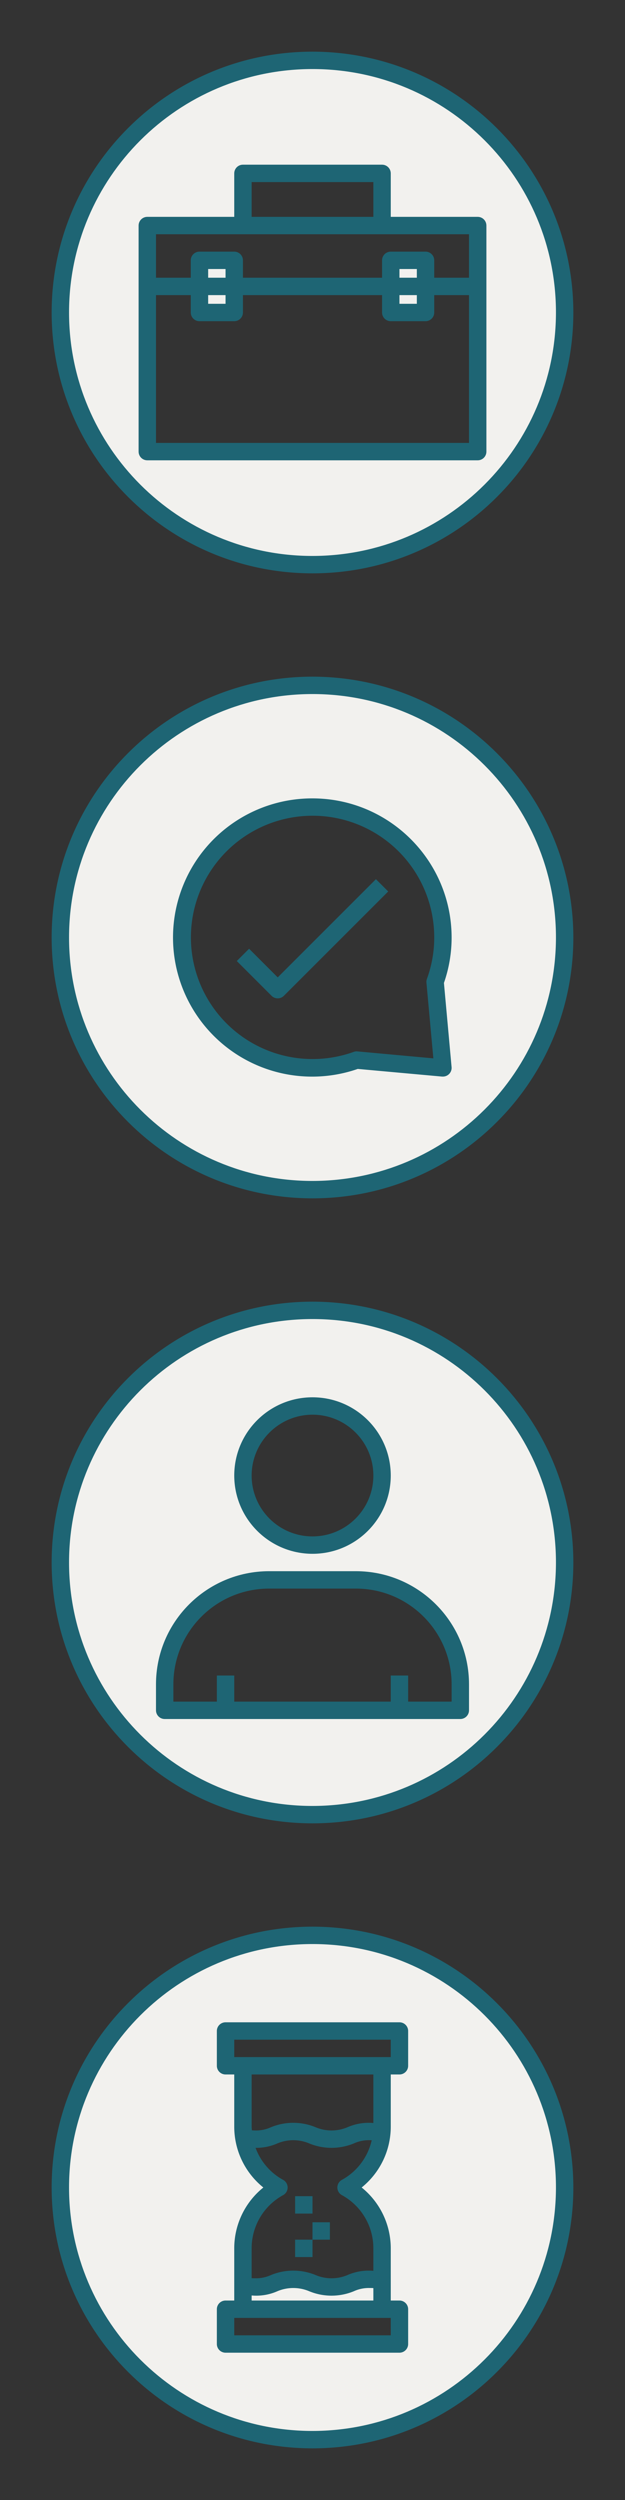 <?xml version="1.0" encoding="UTF-8"?><svg width="121" height="484" viewBox="0 0 121 484" xmlns="http://www.w3.org/2000/svg" xmlns:xlink="http://www.w3.org/1999/xlink"><rect x="0" y="0" width="121" height="484" fill="#333333" stroke="none"/><svg width="121" height="121" viewBox="-10 -10 121 121" id="1363631" xmlns="http://www.w3.org/2000/svg"><g fill="none" fill-rule="evenodd"><g fill="#F2F1EE"><path d="M50.5 1.683C23.54 1.683 1.683 23.54 1.683 50.5S23.54 99.317 50.5 99.317 99.317 77.46 99.317 50.5 77.46 1.683 50.5 1.683zM82.483 45.45v31.983H18.517V33.667h18.516v-10.1h26.934v10.1h18.516V45.45z" fill-rule="nonzero"/><path d="M28.617 45.45v5.05h6.733V40.4h-6.733zM72.383 45.45V40.4H65.65v10.1h6.733z"/></g><path d="M50.5 0C22.61 0 0 22.61 0 50.5S22.61 101 50.5 101 101 78.39 101 50.5C100.969 22.623 78.377.031 50.5 0zm0 97.633c-26.03 0-47.133-21.102-47.133-47.133 0-26.03 21.102-47.133 47.133-47.133 26.03 0 47.133 21.102 47.133 47.133-.03 26.019-21.114 47.104-47.133 47.133z" fill="#1E6574" fill-rule="nonzero"/><path d="M82.483 31.983H65.65v-8.416c0-.93-.754-1.684-1.683-1.684H37.033c-.93 0-1.683.754-1.683 1.684v8.416H18.517c-.93 0-1.684.754-1.684 1.684v43.766c0 .93.754 1.684 1.684 1.684h63.966c.93 0 1.684-.754 1.684-1.684V33.667c0-.93-.754-1.684-1.684-1.684zM38.717 25.25h23.566v6.733H38.717V25.25zM80.8 35.35v8.417h-6.733V40.4c0-.93-.754-1.683-1.684-1.683H65.65c-.93 0-1.683.753-1.683 1.683v3.367H37.033V40.4c0-.93-.753-1.683-1.683-1.683h-6.733c-.93 0-1.684.753-1.684 1.683v3.367H20.2V35.35h60.6zM67.333 47.133H70.7v1.684h-3.367v-1.684zm0-3.366v-1.684H70.7v1.684h-3.367zM30.3 47.133h3.367v1.684H30.3v-1.684zm0-3.366v-1.684h3.367v1.684H30.3zM20.2 75.75V47.133h6.733V50.5c0 .93.754 1.683 1.684 1.683h6.733c.93 0 1.683-.753 1.683-1.683v-3.367h26.934V50.5c0 .93.753 1.683 1.683 1.683h6.733c.93 0 1.684-.753 1.684-1.683v-3.367H80.8V75.75H20.2z" fill="#1E6574" fill-rule="nonzero"/></g></svg><svg width="121" height="121" viewBox="-10 -10 121 121" id="1363647" y="121" xmlns="http://www.w3.org/2000/svg"><g fill="none" fill-rule="evenodd"><path d="M50.5 1.683C23.54 1.683 1.683 23.54 1.683 50.5S23.54 99.317 50.5 99.317 99.317 77.46 99.317 50.5 77.46 1.683 50.5 1.683zM75.75 75.75l-16.699-1.515c-11.134 4.013-23.563-.243-29.9-10.24-6.338-9.995-4.887-23.05 3.492-31.41 8.378-8.36 21.437-9.784 31.419-3.423 9.982 6.36 14.21 18.797 10.173 29.923L75.75 75.75z" fill="#F2F1EE" fill-rule="nonzero"/><g fill="#1E6574"><path d="M50.5 0C22.61 0 0 22.61 0 50.5S22.61 101 50.5 101 101 78.39 101 50.5C100.969 22.623 78.377.031 50.5 0zm0 97.633c-26.03 0-47.133-21.102-47.133-47.133 0-26.03 21.102-47.133 47.133-47.133 26.03 0 47.133 21.102 47.133 47.133-.03 26.019-21.114 47.104-47.133 47.133z" fill-rule="nonzero"/><path d="M50.5 23.567a26.932 26.932 0 0 0-24.728 16.1 26.932 26.932 0 0 0 33.492 36.277l16.327 1.483h.152a1.685 1.685 0 0 0 1.684-1.837l-1.481-16.294a26.661 26.661 0 0 0 1.487-8.796C77.416 35.633 65.367 23.584 50.5 23.567zm23.398 50.331l-14.695-1.346a1.6 1.6 0 0 0-.72.09A23.553 23.553 0 1 1 74.067 50.5a23.297 23.297 0 0 1-1.412 8.007 1.682 1.682 0 0 0-.097.73l1.34 14.661z" fill-rule="nonzero"/><path d="M43.767 58.22l-5.543-5.544-2.38 2.38 6.732 6.734a1.684 1.684 0 0 0 2.38 0l20.2-20.2-2.38-2.38-19.01 19.01z"/></g></g></svg><svg width="121" height="121" viewBox="-10 -10 121 121" id="1363655" y="242" xmlns="http://www.w3.org/2000/svg"><g fill-rule="nonzero" fill="none"><path d="M50.5 1.683C23.54 1.683 1.683 23.54 1.683 50.5S23.54 99.317 50.5 99.317 99.317 77.46 99.317 50.5 77.46 1.683 50.5 1.683zm0 18.517c7.438 0 13.467 6.029 13.467 13.467 0 7.437-6.03 13.466-13.467 13.466-7.438 0-13.467-6.029-13.467-13.466 0-7.438 6.03-13.467 13.467-13.467zm28.617 58.917H21.883v-5.05c0-11.157 9.044-20.2 20.2-20.2h16.834c11.156 0 20.2 9.043 20.2 20.2v5.05z" fill="#F2F1EE"/><g fill="#1E6574"><path d="M50.5 0C22.61 0 0 22.61 0 50.5S22.61 101 50.5 101 101 78.39 101 50.5C100.969 22.623 78.377.031 50.5 0zm0 97.633c-26.03 0-47.133-21.102-47.133-47.133 0-26.03 21.102-47.133 47.133-47.133 26.03 0 47.133 21.102 47.133 47.133-.03 26.019-21.114 47.104-47.133 47.133z"/><path d="M50.5 48.817c8.367 0 15.15-6.783 15.15-15.15 0-8.368-6.783-15.15-15.15-15.15s-15.15 6.782-15.15 15.15c.01 8.363 6.787 15.14 15.15 15.15zm0-26.934c6.508 0 11.783 5.276 11.783 11.784 0 6.508-5.275 11.783-11.783 11.783-6.508 0-11.783-5.275-11.783-11.783.007-6.505 5.278-11.776 11.783-11.784zM58.917 52.183H42.083c-12.08.014-21.869 9.804-21.883 21.884v5.05c0 .93.754 1.683 1.683 1.683h57.234c.93 0 1.683-.754 1.683-1.683v-5.05c-.014-12.08-9.803-21.87-21.883-21.884zm18.516 25.25h-8.416v-5.05H65.65v5.05h-30.3v-5.05h-3.367v5.05h-8.416v-3.366c.012-10.222 8.295-18.505 18.516-18.517h16.834c10.221.012 18.504 8.295 18.516 18.517v3.366z"/></g></g></svg><svg width="121" height="121" viewBox="-10 -10 121 121" id="1363664" y="363" xmlns="http://www.w3.org/2000/svg"><g fill="none" fill-rule="evenodd"><path d="M50.5 1.683C23.54 1.683 1.683 23.54 1.683 50.5S23.54 99.317 50.5 99.317 99.317 77.46 99.317 50.5 77.46 1.683 50.5 1.683zM67.333 80.8H33.667v-6.733h33.666V80.8zm0-53.867h-3.366v11.784c0 .404-.047.796-.083 1.191A13.386 13.386 0 0 1 56.997 50.5a13.406 13.406 0 0 1 6.97 11.783v6.263a9.403 9.403 0 0 0-2.357-.27c-3.72 0-3.72 1.481-7.424 1.481-3.702 0-3.702-1.48-7.406-1.48-3.704 0-3.704 1.48-7.39 1.48a9.403 9.403 0 0 1-2.357-.27v-7.204a13.406 13.406 0 0 1 6.97-11.783 13.391 13.391 0 0 1-6.774-9.595 13.558 13.558 0 0 1-.196-2.188V26.933h-3.366V20.2h33.666v6.733z" fill="#F2F1EE" fill-rule="nonzero"/><g fill="#1E6574"><path d="M50.5 0C22.61 0 0 22.61 0 50.5S22.61 101 50.5 101 101 78.39 101 50.5C100.969 22.623 78.377.031 50.5 0zm0 97.633c-26.03 0-47.133-21.102-47.133-47.133 0-26.03 21.102-47.133 47.133-47.133 26.03 0 47.133 21.102 47.133 47.133-.03 26.019-21.114 47.104-47.133 47.133z" fill-rule="nonzero"/><path d="M47.133 52.183H50.5v3.367h-3.367zM50.5 57.233h3.367V60.6H50.5z"/><path d="M67.333 18.517H33.667c-.93 0-1.684.753-1.684 1.683v6.733c0 .93.754 1.684 1.684 1.684h1.683v10.1A15.107 15.107 0 0 0 40.983 50.5a15.107 15.107 0 0 0-5.633 11.783v10.1h-1.683c-.93 0-1.684.754-1.684 1.684V80.8c0 .93.754 1.683 1.684 1.683h33.666c.93 0 1.684-.753 1.684-1.683v-6.733c0-.93-.754-1.684-1.684-1.684H65.65v-10.1A15.107 15.107 0 0 0 60.017 50.5a15.107 15.107 0 0 0 5.633-11.783v-10.1h1.683c.93 0 1.684-.754 1.684-1.684V20.2c0-.93-.754-1.683-1.684-1.683zm-1.683 60.6h-30.3V75.75h30.3v3.367zm-26.933-6.734v-.978c.225.01.435.036.673.036a10.133 10.133 0 0 0 4.313-.86 7.93 7.93 0 0 1 6.154 0 11.326 11.326 0 0 0 8.655 0 6.971 6.971 0 0 1 3.098-.623c.248 0 .47 0 .673.021v2.404H38.717zm17.474-23.36a1.683 1.683 0 0 0 0 2.955 11.73 11.73 0 0 1 6.092 10.305v4.345c-.225-.01-.435-.035-.673-.035a10.263 10.263 0 0 0-4.346.861 7.938 7.938 0 0 1-6.155 0 11.31 11.31 0 0 0-8.66 0 6.889 6.889 0 0 1-3.06.618c-.247 0-.468 0-.672-.022v-5.767a11.73 11.73 0 0 1 6.092-10.305 1.683 1.683 0 0 0 0-2.956 11.672 11.672 0 0 1-5.331-6.2 10.099 10.099 0 0 0 4.225-.858 7.93 7.93 0 0 1 6.154 0 11.326 11.326 0 0 0 8.655 0 6.971 6.971 0 0 1 3.098-.623c.126 0 .23.012.352.017a11.692 11.692 0 0 1-5.77 7.664zm6.092-11.012c-.225-.011-.434-.035-.673-.035a10.263 10.263 0 0 0-4.346.861 7.938 7.938 0 0 1-6.155 0 11.31 11.31 0 0 0-8.66 0 6.889 6.889 0 0 1-3.06.619c-.23 0-.422-.015-.624-.03-.015-.234-.048-.469-.048-.71v-10.1h23.566v9.395zM65.65 25.25h-30.3v-3.367h30.3v3.367z" fill-rule="nonzero"/><path d="M47.133 60.6H50.5v3.367h-3.367z"/></g></g></svg></svg>